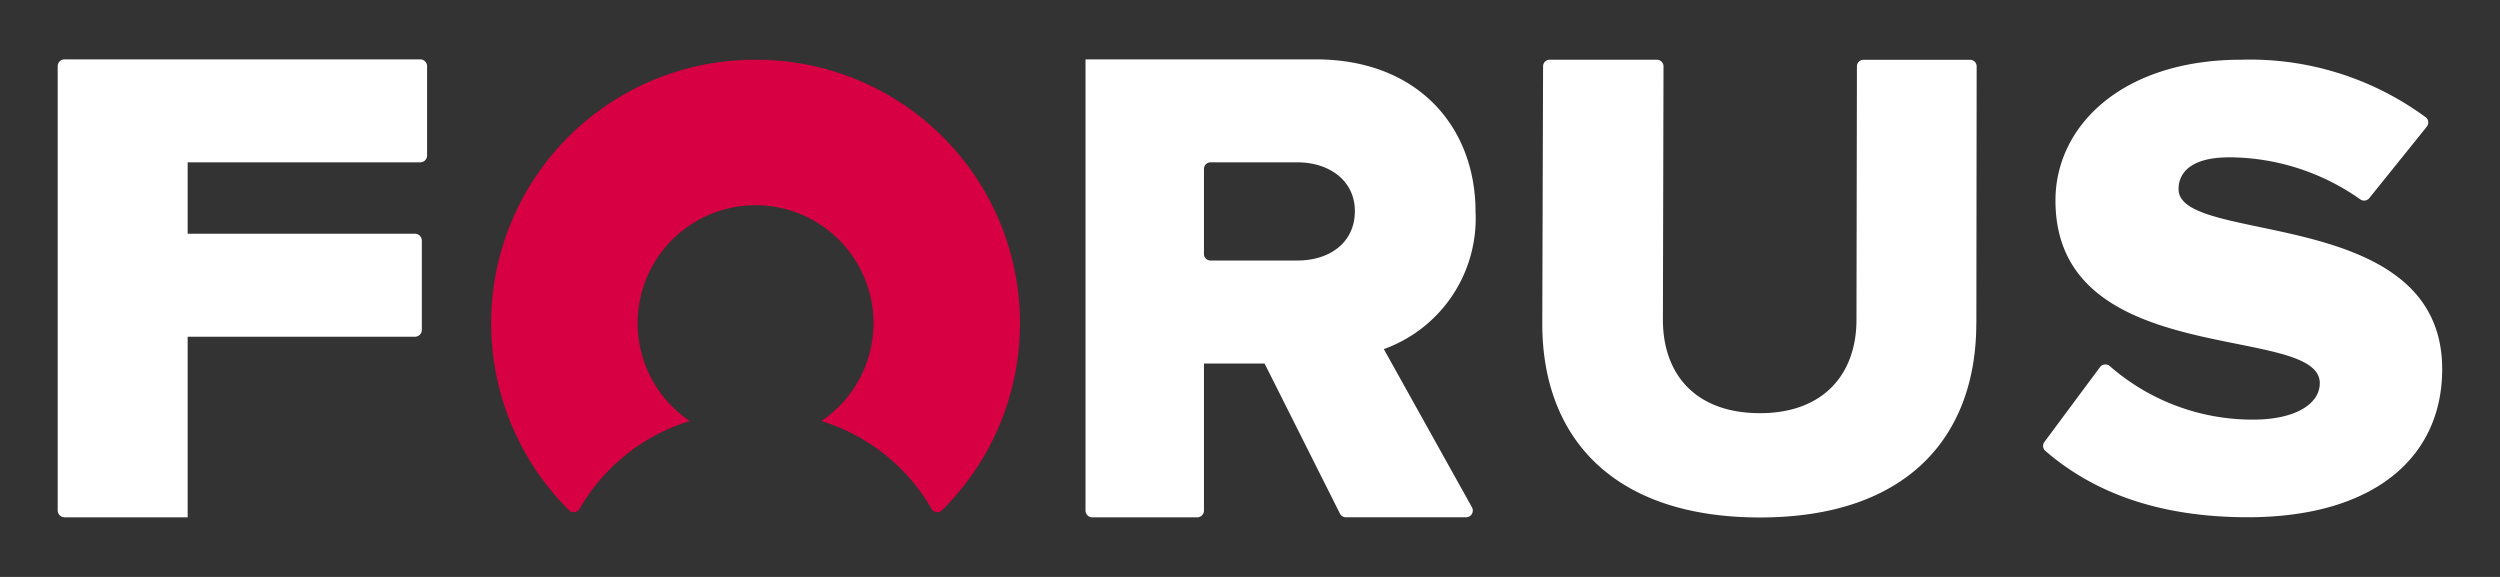 <svg id="White" xmlns="http://www.w3.org/2000/svg" width="130" height="30" viewBox="0 0 130 30">
  <rect x="0" y="0" width="130" height="30" fill="#333333" stroke="none"/>
<defs>
    <style>
      .cls-1 {
        fill: #fff;
      }

      .cls-1, .cls-2 {
        fill-rule: evenodd;
      }

      .cls-2 {
        fill: #d70043;
      }
    </style>
  </defs>
  <path id="Forus" class="cls-1" d="M406.758,80.442v3.713h11.82a0.357,0.357,0,0,1,.357.356v4.643a0.356,0.356,0,0,1-.357.356h-11.82V98.9h-6.4A0.357,0.357,0,0,1,400,98.543v-23.1a0.357,0.357,0,0,1,.358-0.356h18.493a0.356,0.356,0,0,1,.357.356v4.643a0.356,0.356,0,0,1-.357.356h-12.1Zm62.2,9.71,4.583,8.225a0.351,0.351,0,0,1-.309.522h-6.241a0.354,0.354,0,0,1-.316-0.195l-3.916-7.8h-3.153v7.645a0.352,0.352,0,0,1-.353.352H453.8a0.352,0.352,0,0,1-.353-0.352V75.087h11.968c5.3,0,8.313,3.5,8.313,7.926a7.216,7.216,0,0,1-4.766,7.139h0Zm-4.479-9.71h-4.533a0.339,0.339,0,0,0-.34.338v4.428a0.339,0.339,0,0,0,.34.339h4.533c1.613,0,2.974-.893,2.974-2.57,0-1.606-1.361-2.535-2.974-2.535h0Zm35.289,8.366c0,5.926-3.618,10.1-11.249,10.1-7.7,0-11.32-4.213-11.32-10.067l0.041-13.395a0.343,0.343,0,0,1,.344-0.341h5.573a0.344,0.344,0,0,1,.345.343L483.471,88.63c0,2.82,1.684,4.855,5.051,4.855,3.3,0,5.015-2.035,5.015-4.855L493.56,75.45a0.343,0.343,0,0,1,.344-0.342h5.538a0.343,0.343,0,0,1,.344.343l-0.015,13.357h0Zm13.135-8.626c-1.818,0-2.618.691-2.618,1.657,0,2.935,13.709.794,13.709,9.357,0,4.626-3.6,7.7-10.109,7.7-4.752,0-8.107-1.358-10.526-3.449a0.345,0.345,0,0,1-.049-0.466L506.2,91.09a0.35,0.35,0,0,1,.513-0.049,11.275,11.275,0,0,0,7.462,2.779c2.145,0,3.454-.794,3.454-1.9,0-3.142-13.745-.622-13.745-9.495,0-3.867,3.454-7.32,9.673-7.32a15.416,15.416,0,0,1,9.581,2.994,0.345,0.345,0,0,1,.054.489l-2.99,3.715a0.346,0.346,0,0,1-.476.059,11.867,11.867,0,0,0-6.824-2.182h0Z" transform="translate(-397 -72)"/>
  <path id="Symbol" class="cls-2" d="M436.293,75.108a13.7,13.7,0,0,0-9.7,23.428,0.347,0.347,0,0,0,.544-0.076,10,10,0,0,1,5.732-4.567,6.132,6.132,0,1,1,6.841,0,10,10,0,0,1,5.732,4.567,0.347,0.347,0,0,0,.544.076A13.7,13.7,0,0,0,436.293,75.108Z" transform="translate(-397 -72)"/>
</svg>
